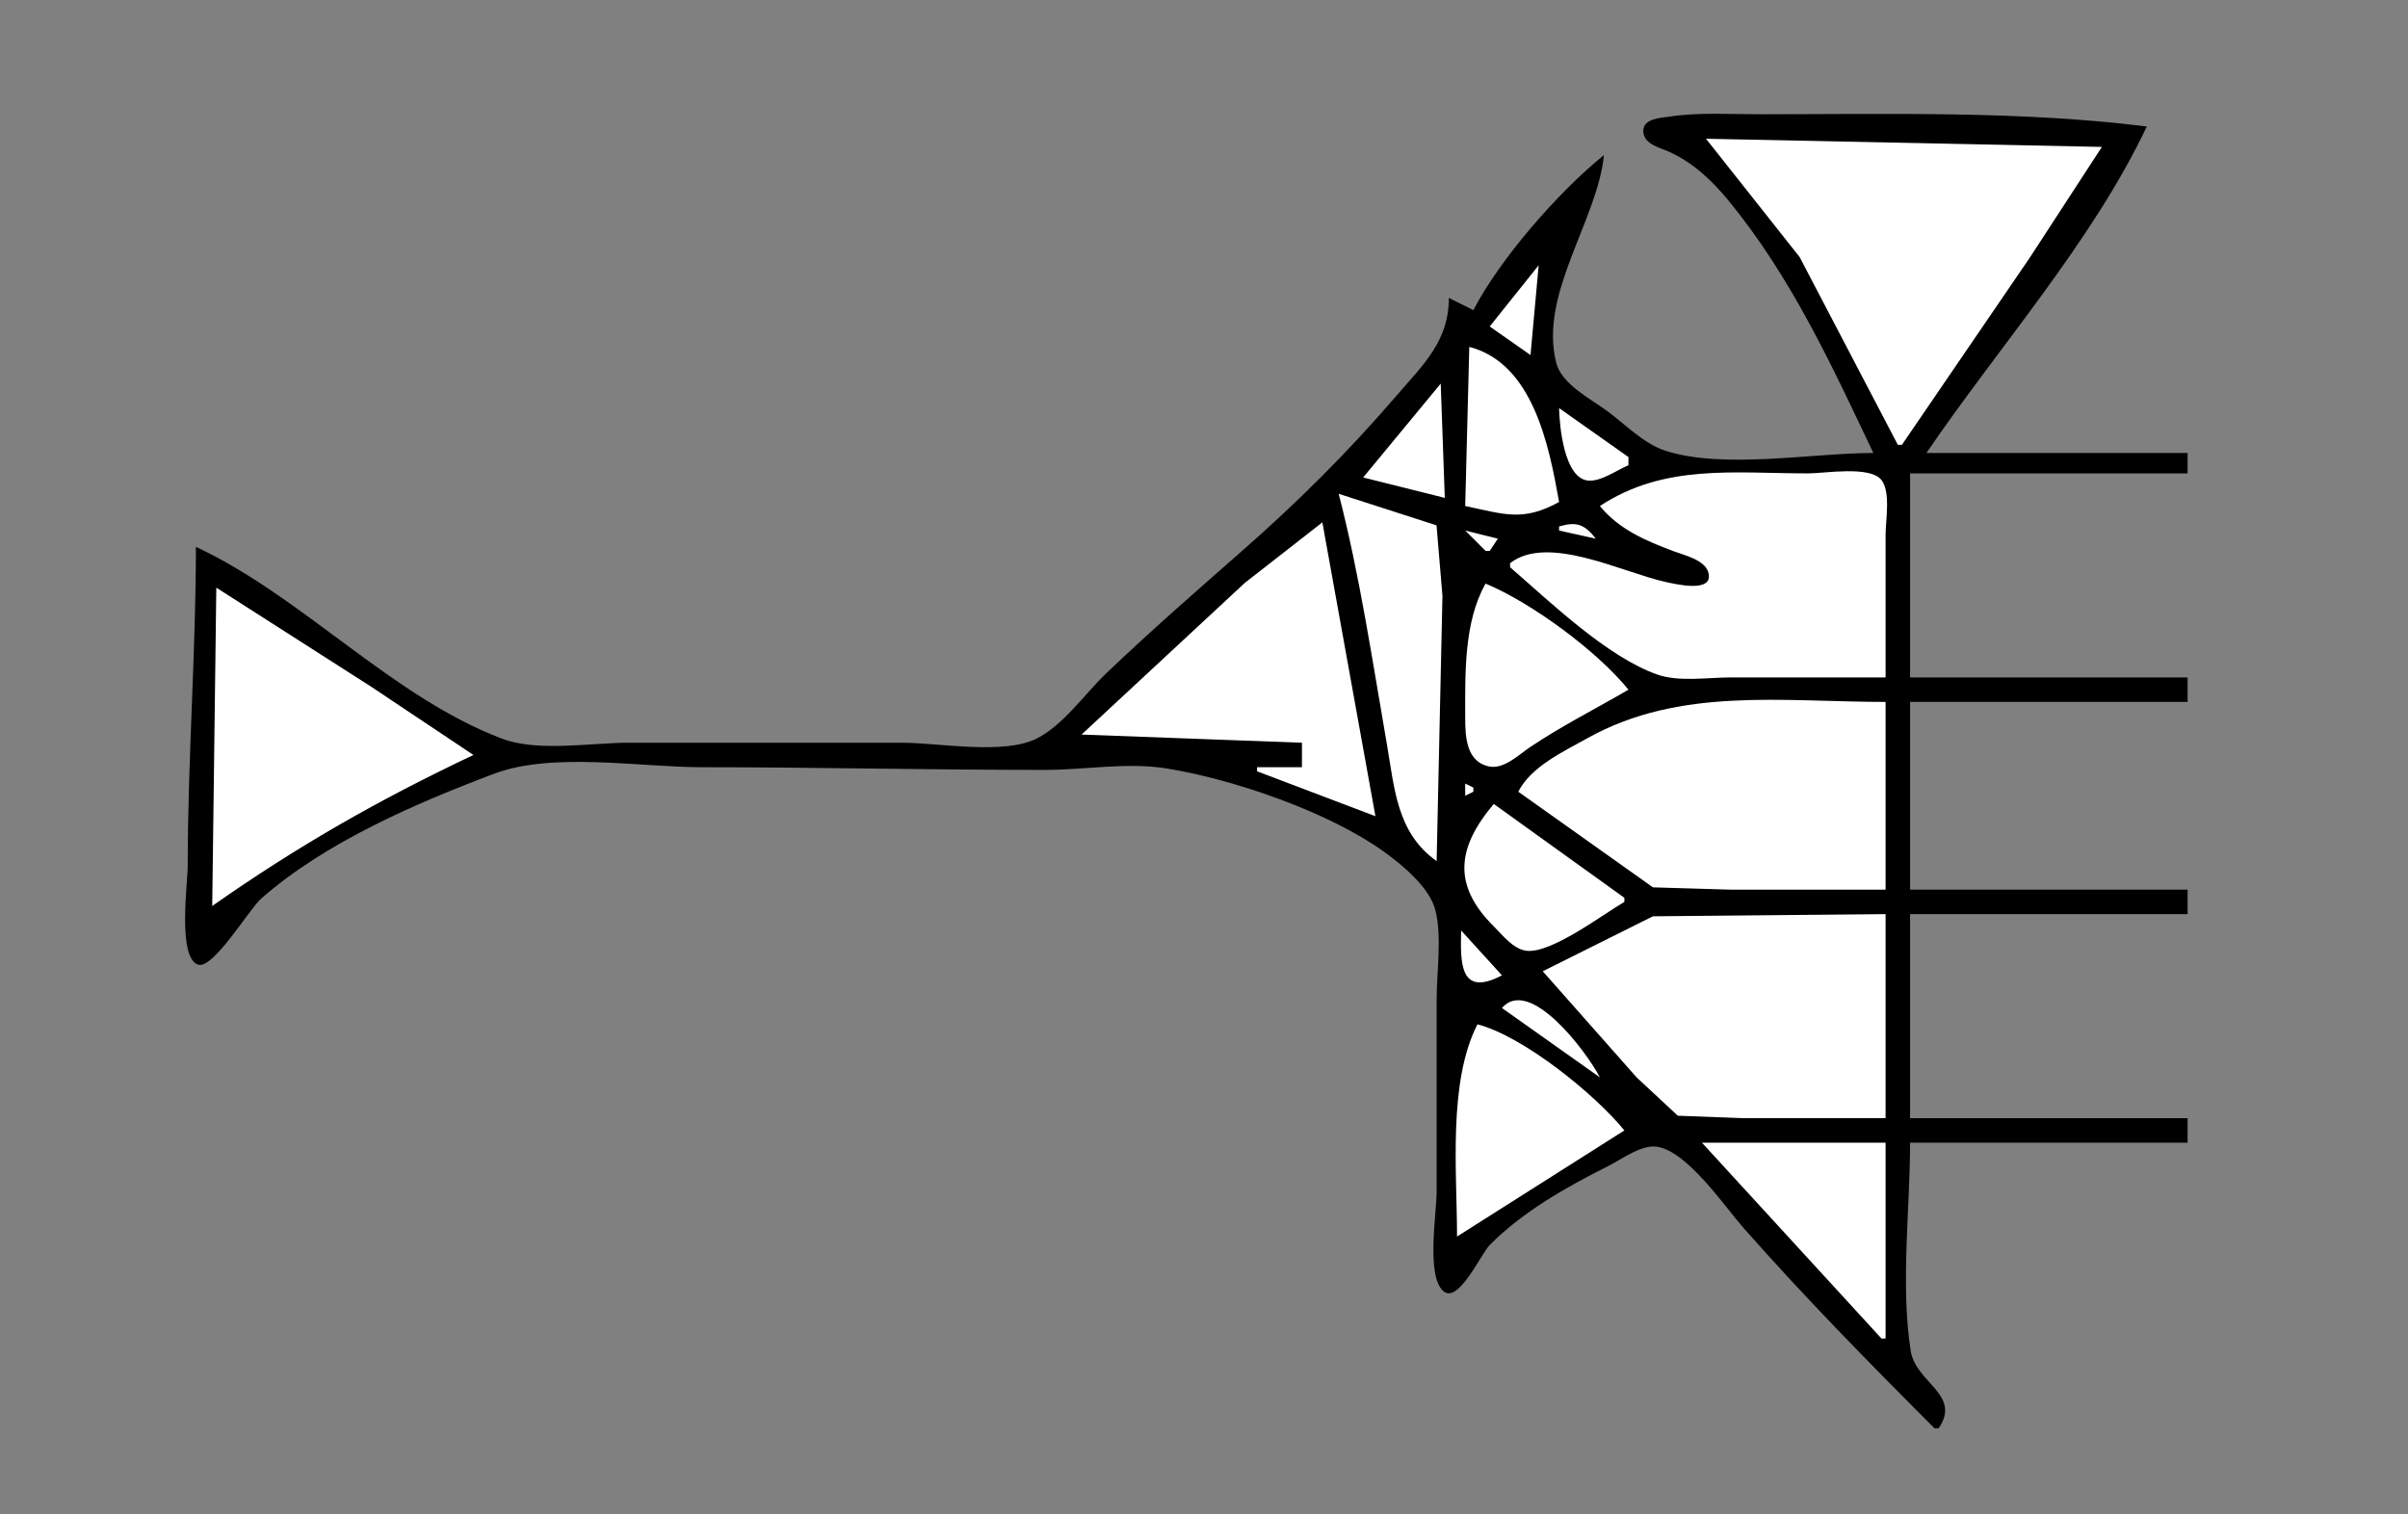 <?xml version="1.0" standalone="yes"?>
<svg xmlns="http://www.w3.org/2000/svg" width="590" height="371">
<rect width="100%" height="100%" fill="#808080" stroke="none"/>
<!-- <path style="fill:#ffffff; stroke:none;" d="M0 0L0 371L590 371L590 0L0 0z"/>
--><path style="fill:#000000; stroke:none;" d="M459 111C443.995 111 422.256 115.045 408 110.436C402.875 108.779 398.251 104.062 394 100.873C389.915 97.81 382.681 94.251 381.319 88.961C376.973 72.088 391.389 54.077 393 38C381.913 46.947 367.556 63.346 361 76L355 73C354.992 83.596 348.783 89.269 342.13 97C330.11 110.968 317.859 123.133 304 135.285C292.89 145.026 281.677 154.83 271 165.039C265.776 170.035 260.53 177.707 254 180.972C245.858 185.043 230.026 182 221 182L154 182C144.725 182 131.744 184.317 123 181.005C95.96 170.764 74.259 146.274 48 134C47.997 159.981 46 185.947 46 212C46 216.513 43.467 234.313 48.415 236.338C52.103 237.847 60.983 222.837 64 220.184C79.653 206.425 101.662 196.923 121 189.619C135.368 184.192 156.724 188 172 188C199.991 188 228.061 188.66 256 188.66C265.851 188.66 276.158 186.717 286 188.325C302.398 191.004 325.462 198.946 339 208.637C343.483 211.846 350.289 217.444 351.682 223C353.352 229.66 352 238.149 352 245L352 292C352 297.303 349.406 312.545 353.588 316.338C357.295 319.701 362.827 307.265 365.04 305.039C373.166 296.869 383.775 290.879 394 285.753C397.264 284.117 402.183 280.412 406 280.994C413.464 282.132 422.523 295.6 427.285 301C442.168 317.874 458.131 334.133 474 350L475 350C480.698 341.705 469.375 338.886 468.148 331C465.629 314.807 468 296.402 468 280L536 280L536 274L468 274L468 224L536 224L536 218L468 218L468 172L536 172L536 166L468 166L468 116L536 116L536 111L472 111C489.561 85.185 512.65 59.221 526 31C495.143 27.1 462.117 28 431 28C423.711 28 416.224 27.489 409.001 28.58C406.838 28.907 402.636 29.018 402.636 32.09C402.636 35.348 406.697 36.162 409.001 37.205C414.789 39.826 419.386 44.151 423.385 49C438.724 67.601 448.762 89.393 459 111z"/>
<path style="fill:#ffffff; stroke:none;" d="M418 34L440.947 63L465 109L466 109L497.424 63L515 36L418 34M377 65L365 80L375 87L377 65M360 85L359 124C368.553 125.972 373.106 127.92 382 123C379.518 109.033 375.566 89.046 360 85M353 94L334 117L354 122L353 94M382 100C382.093 104.388 383.239 117.201 389.108 117.759C392.26 118.059 396.164 115.181 399 114L399 112L382 100M392 124C396.653 129.711 403.242 132.511 410 135.05C412.557 136.011 417.621 137.154 418.539 140.166C420.179 145.555 410.138 143.047 408 142.576C397.453 140.251 379.24 130.816 370 138L370 139C379.851 147.524 393.654 160.879 406 165.272C411.306 167.161 418.435 166 424 166L462 166L462 131C462 127.469 463.301 120.543 460.972 117.603C458.167 114.061 447.087 116 443 116C424.879 116 407.778 113.594 392 124M328 121C333.139 140.865 336.23 161.779 339.75 182C341.677 193.069 342.161 204.045 352 211L353.424 146L351.972 128.728L328 121M382 129L382 130L391 132C388.238 128.465 386.318 127.75 382 129M265 180L319 182L319 188L308 188L308 189L337 200L324 128L305 142.834L265 180M359 130L364 135L365 135L367 132L359 130M364 143C358.625 152.417 358.995 165.256 359 176C359.002 180.545 359.273 186.786 365.005 187.839C368.557 188.491 372.282 184.82 375 183.001C382.747 177.817 390.974 173.684 399 169C391.218 159.441 375.374 147.785 364 143M53 144L52 222C72.997 207.267 92.758 196 116 185L91 168.308L53 144M372 194L405 217.436L424 218L462 218L462 172C436.764 172 411.598 168.254 389 180.862C383.089 184.16 375.159 187.817 372 194M359 192L359 195L361 194L361 193L359 192M366 197C356.891 207.794 355.91 216.962 366 226.999C368.15 229.138 370.769 232.576 374 232.978C380.02 233.728 392.699 224.094 398 221L398 220L366 197M378 238L400.999 264L411.09 273.397L427 274L462 274L462 224L405 224.529L378 238M358 228C357.839 235.776 357.538 244.503 368 239L358 228M368 247L392 264C388.742 257.719 374.808 239.14 368 247M362 251C354.738 265.214 357 287.153 357 303L398 277C390.72 268.057 373.215 253.915 362 251M417 280L461 328L462 328L462 280L417 280z"/>
</svg>
